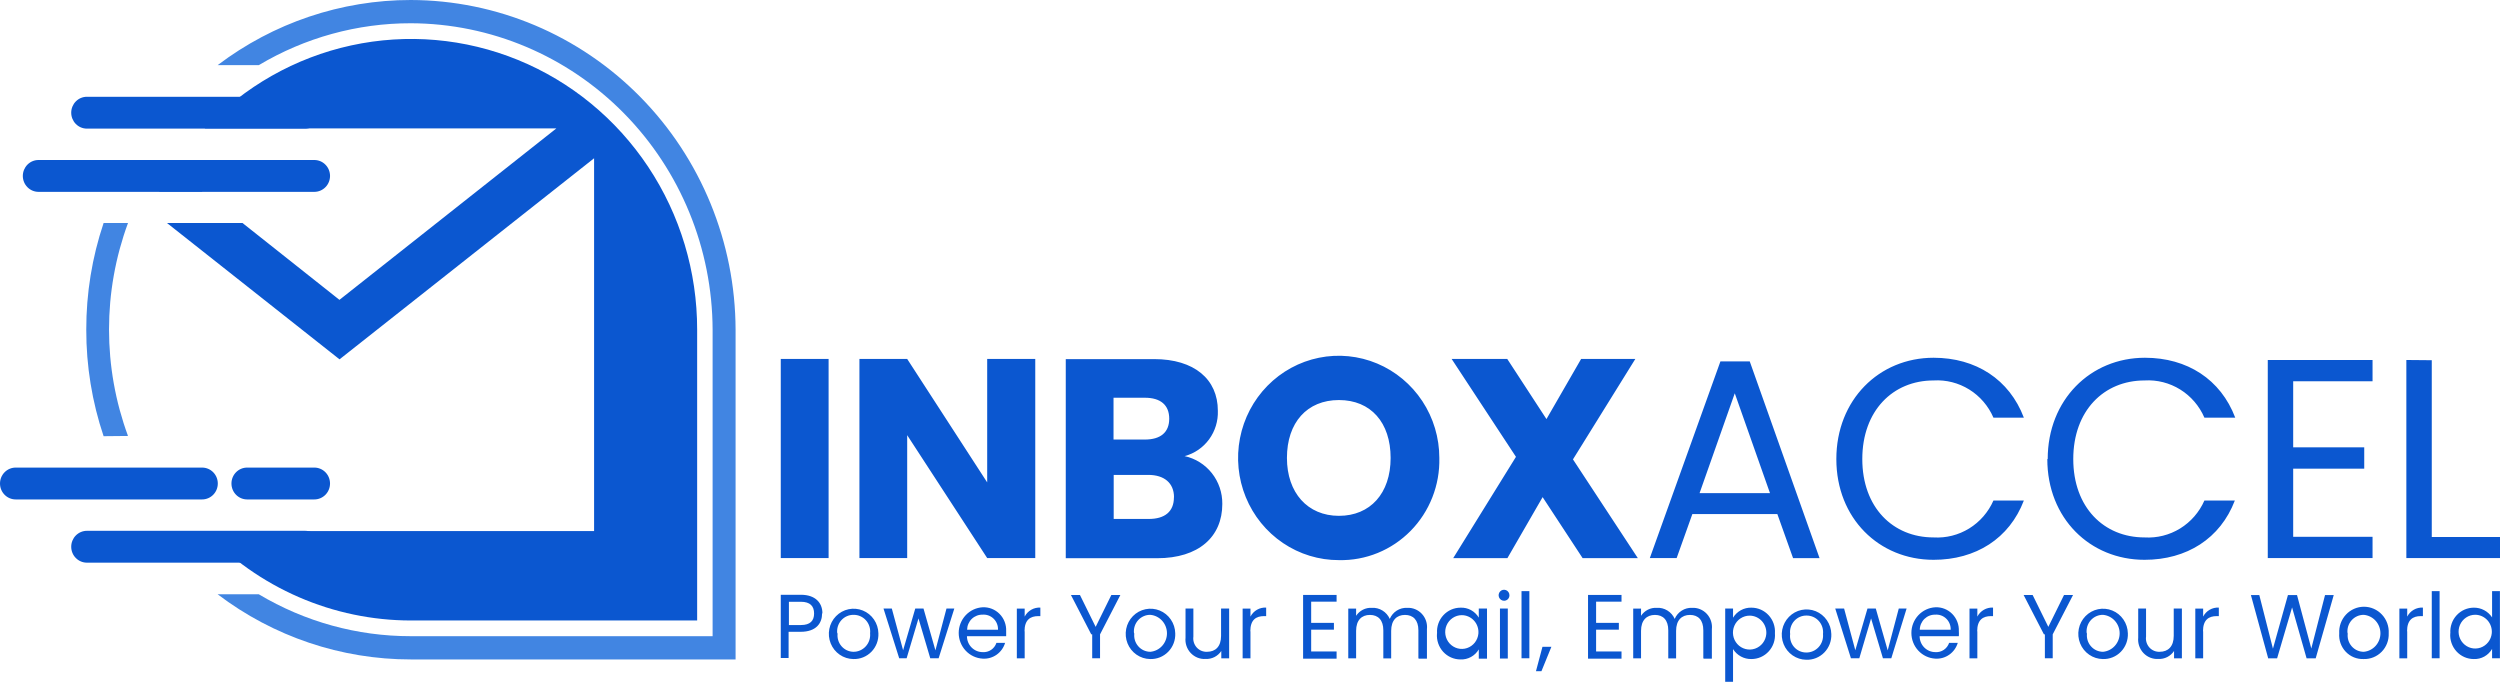 <svg width="209" height="57" viewBox="0 0 209 57" fill="none" xmlns="http://www.w3.org/2000/svg">
<g clip-path="url(#clip0_319_1845)">
<path fill-rule="evenodd" clip-rule="evenodd" d="M34.344 9.83312e-08C41.538 0.019 48.432 2.929 53.519 8.094C58.607 13.259 61.474 20.259 61.495 27.564V55.129H34.344C28.523 55.132 22.858 53.221 18.195 49.683H21.637C25.483 51.979 29.863 53.188 34.324 53.185H59.574V27.564C59.553 20.776 56.888 14.272 52.161 9.471C47.434 4.671 41.029 1.965 34.344 1.944C29.876 1.939 25.489 3.148 21.637 5.446H18.195C22.859 1.91 28.523 -0.001 34.344 9.83312e-08ZM8.661 36.466C7.697 33.601 7.207 30.593 7.212 27.564C7.206 24.53 7.695 21.515 8.661 18.643H10.701C8.585 24.383 8.585 30.706 10.701 36.446L8.661 36.466Z" fill="#4185E2"/>
<path fill-rule="evenodd" clip-rule="evenodd" d="M58.282 51.873V27.564C58.288 22.717 56.865 17.978 54.196 13.959C51.527 9.94 47.734 6.824 43.306 5.013C38.877 3.203 34.017 2.78 29.35 3.799C24.682 4.818 20.423 7.233 17.119 10.733H46.513L28.377 25.068L20.273 18.643H13.959L28.384 30.041L49.666 13.23V44.396H17.119C19.346 46.757 22.02 48.635 24.98 49.92C27.939 51.205 31.125 51.869 34.343 51.873H58.282ZM16.929 16.019H13.303C13.664 15.354 14.051 14.688 14.47 14.069L16.929 16.019Z" fill="#0B57D0"/>
<path fill-rule="evenodd" clip-rule="evenodd" d="M25.506 8.09C25.853 8.09 26.187 8.23 26.433 8.48C26.679 8.729 26.817 9.068 26.817 9.421C26.817 9.774 26.679 10.113 26.433 10.363C26.187 10.613 25.853 10.753 25.506 10.753H7.265C6.917 10.753 6.584 10.613 6.338 10.363C6.092 10.113 5.954 9.774 5.954 9.421C5.954 9.068 6.092 8.729 6.338 8.48C6.584 8.23 6.917 8.09 7.265 8.09H25.506Z" fill="#0B57D0"/>
<path fill-rule="evenodd" clip-rule="evenodd" d="M26.279 13.376C26.627 13.376 26.961 13.516 27.206 13.766C27.453 14.016 27.591 14.355 27.591 14.708C27.591 15.061 27.453 15.4 27.206 15.649C26.961 15.899 26.627 16.039 26.279 16.039H3.22C2.872 16.039 2.538 15.899 2.292 15.649C2.046 15.4 1.908 15.061 1.908 14.708C1.908 14.355 2.046 14.016 2.292 13.766C2.538 13.516 2.872 13.376 3.22 13.376H26.279Z" fill="#0B57D0"/>
<path fill-rule="evenodd" clip-rule="evenodd" d="M25.506 47.039C25.853 47.039 26.187 46.899 26.433 46.649C26.679 46.4 26.817 46.061 26.817 45.708C26.817 45.355 26.679 45.016 26.433 44.766C26.187 44.517 25.853 44.376 25.506 44.376H7.265C6.917 44.376 6.584 44.517 6.338 44.766C6.092 45.016 5.954 45.355 5.954 45.708C5.954 46.061 6.092 46.4 6.338 46.649C6.584 46.899 6.917 47.039 7.265 47.039H25.506Z" fill="#0B57D0"/>
<path fill-rule="evenodd" clip-rule="evenodd" d="M26.279 41.753C26.627 41.753 26.96 41.613 27.206 41.363C27.452 41.113 27.59 40.775 27.59 40.421C27.59 40.068 27.452 39.73 27.206 39.48C26.96 39.23 26.627 39.09 26.279 39.09H20.66C20.312 39.09 19.979 39.23 19.733 39.48C19.487 39.73 19.349 40.068 19.349 40.421C19.349 40.775 19.487 41.113 19.733 41.363C19.979 41.613 20.312 41.753 20.66 41.753H26.279Z" fill="#0B57D0"/>
<path fill-rule="evenodd" clip-rule="evenodd" d="M16.896 41.753C17.244 41.753 17.578 41.613 17.824 41.363C18.07 41.113 18.208 40.775 18.208 40.421C18.208 40.068 18.07 39.73 17.824 39.48C17.578 39.23 17.244 39.09 16.896 39.09H1.311C0.964 39.09 0.63 39.23 0.384 39.48C0.138 39.73 0 40.068 0 40.421C0 40.775 0.138 41.113 0.384 41.363C0.63 41.613 0.964 41.753 1.311 41.753H16.896Z" fill="#0B57D0"/>
<path fill-rule="evenodd" clip-rule="evenodd" d="M65.272 46.653H69.271V30.008H65.272V46.653ZM82.529 30.008V40.328L75.841 30.008H71.848V46.653H75.841V36.38L82.529 46.653H86.548V30.008H82.529ZM98.14 41.58C98.14 42.772 97.373 43.384 96.042 43.384H93.105V39.702H96.002C97.314 39.702 98.147 40.368 98.147 41.573L98.14 41.58ZM97.747 35.008C97.747 36.147 97.019 36.746 95.714 36.746H93.091V33.251H95.714C97.025 33.251 97.747 33.863 97.747 35.002V35.008ZM102.185 42.126C102.195 41.193 101.886 40.285 101.311 39.556C100.736 38.828 99.931 38.325 99.032 38.131C99.852 37.915 100.574 37.42 101.08 36.73C101.585 36.04 101.843 35.195 101.812 34.336C101.812 31.706 99.845 30.021 96.481 30.021H89.098V46.667H96.743C100.199 46.667 102.185 44.889 102.185 42.132V42.126ZM120.328 38.284C120.328 36.594 119.834 34.941 118.909 33.536C117.983 32.131 116.668 31.036 115.13 30.39C113.592 29.744 111.899 29.576 110.267 29.907C108.635 30.238 107.136 31.054 105.96 32.251C104.785 33.447 103.985 34.971 103.663 36.63C103.34 38.288 103.51 40.006 104.149 41.567C104.789 43.127 105.87 44.46 107.256 45.396C108.642 46.333 110.271 46.83 111.935 46.826C113.046 46.851 114.149 46.647 115.18 46.226C116.21 45.805 117.146 45.176 117.931 44.378C118.715 43.58 119.332 42.628 119.744 41.58C120.156 40.533 120.355 39.412 120.328 38.284ZM107.588 38.284C107.588 35.321 109.273 33.444 111.935 33.444C114.597 33.444 116.256 35.321 116.256 38.284C116.256 41.247 114.551 43.124 111.935 43.124C109.319 43.124 107.588 41.2 107.588 38.284ZM132.274 46.66H136.923L131.5 38.404L136.713 30.008H132.182L129.284 35.035L126.006 30.008H121.357L126.734 38.191L121.488 46.66H126.019L128.963 41.56L132.307 46.66H132.274ZM149.898 46.66H152.114L146.279 30.214H143.827L137.926 46.653H140.168L141.48 42.978H148.587L149.898 46.653V46.66ZM147.984 41.227H142.083L145.027 32.878L147.971 41.227H147.984ZM153.518 38.377C153.518 43.337 157.091 46.8 161.648 46.8C165.175 46.8 167.982 45.022 169.194 41.846H166.651C166.224 42.815 165.516 43.629 164.623 44.18C163.729 44.73 162.691 44.992 161.648 44.929C158.238 44.929 155.688 42.412 155.688 38.377C155.688 34.342 158.238 31.806 161.648 31.806C162.695 31.743 163.735 32.008 164.629 32.563C165.524 33.119 166.229 33.94 166.651 34.915H169.194C167.982 31.712 165.175 29.908 161.648 29.908C157.091 29.908 153.518 33.424 153.518 38.377ZM171.155 38.377C171.155 43.337 174.728 46.8 179.285 46.8C182.813 46.8 185.619 45.022 186.832 41.846H184.288C183.861 42.815 183.154 43.629 182.26 44.18C181.366 44.73 180.329 44.992 179.285 44.929C175.876 44.929 173.325 42.412 173.325 38.377C173.325 34.342 175.876 31.806 179.285 31.806C180.332 31.743 181.373 32.008 182.267 32.563C183.161 33.119 183.867 33.94 184.288 34.915H186.865C185.652 31.712 182.845 29.908 179.318 29.908C174.761 29.908 171.188 33.424 171.188 38.377H171.155ZM198.345 30.095H189.586V46.653H198.345V44.876H191.71V39.183H197.65V37.398H191.71V31.872H198.345V30.095ZM201.171 30.095V46.653H209V44.895H203.296V30.114L201.171 30.095Z" fill="#0B57D0"/>
<path fill-rule="evenodd" clip-rule="evenodd" d="M65.953 52.253V50.309H66.957C67.73 50.309 68.058 50.675 68.058 51.287C68.058 51.9 67.73 52.253 66.957 52.253H65.953ZM68.753 51.267C68.753 50.408 68.176 49.723 66.957 49.723H65.272V55.009H65.927V52.819H66.93C68.242 52.819 68.727 52.093 68.727 51.287L68.753 51.267ZM73.434 52.945C73.425 52.532 73.297 52.131 73.065 51.792C72.833 51.453 72.508 51.19 72.13 51.038C71.752 50.885 71.339 50.848 70.941 50.932C70.542 51.016 70.177 51.218 69.891 51.511C69.605 51.804 69.41 52.177 69.331 52.582C69.252 52.987 69.292 53.407 69.446 53.789C69.6 54.171 69.861 54.499 70.197 54.731C70.534 54.964 70.93 55.09 71.336 55.096C71.616 55.106 71.895 55.057 72.156 54.953C72.416 54.848 72.653 54.69 72.85 54.488C73.047 54.286 73.201 54.044 73.302 53.779C73.402 53.513 73.447 53.229 73.434 52.945ZM69.992 52.945C69.969 52.75 69.987 52.551 70.045 52.363C70.104 52.175 70.201 52.002 70.331 51.856C70.461 51.71 70.62 51.593 70.798 51.515C70.976 51.436 71.169 51.397 71.363 51.401C71.556 51.398 71.749 51.438 71.926 51.517C72.104 51.596 72.263 51.712 72.394 51.858C72.524 52.004 72.622 52.176 72.681 52.364C72.741 52.551 72.761 52.749 72.74 52.945C72.758 53.142 72.735 53.342 72.673 53.529C72.611 53.717 72.51 53.89 72.377 54.035C72.245 54.181 72.084 54.297 71.905 54.375C71.725 54.454 71.532 54.493 71.336 54.49C71.147 54.486 70.961 54.441 70.789 54.359C70.618 54.277 70.466 54.16 70.342 54.014C70.218 53.868 70.126 53.698 70.072 53.514C70.017 53.33 70.001 53.136 70.025 52.945H69.992ZM75.093 55.029H75.795L76.785 51.7L77.769 55.029H78.47L79.781 50.874H79.126L78.201 54.37L77.205 50.874H76.516L75.5 54.363L74.556 50.874H73.861L75.172 55.029H75.093ZM82.122 51.387C82.292 51.371 82.464 51.392 82.625 51.448C82.787 51.505 82.934 51.596 83.058 51.715C83.183 51.834 83.28 51.978 83.345 52.139C83.41 52.3 83.44 52.472 83.433 52.645H80.85C80.853 52.475 80.889 52.306 80.956 52.15C81.024 51.994 81.122 51.853 81.244 51.735C81.366 51.618 81.511 51.527 81.668 51.467C81.826 51.407 81.993 51.38 82.161 51.387H82.122ZM84.03 53.744H83.302C83.222 53.985 83.064 54.191 82.856 54.331C82.647 54.471 82.398 54.536 82.148 54.517C81.8 54.517 81.467 54.376 81.221 54.126C80.975 53.877 80.837 53.538 80.837 53.185H84.115C84.115 53.038 84.115 52.919 84.115 52.765C84.127 52.5 84.085 52.235 83.99 51.987C83.896 51.739 83.751 51.514 83.566 51.326C83.381 51.138 83.159 50.991 82.915 50.895C82.671 50.799 82.41 50.756 82.148 50.768C81.608 50.798 81.1 51.038 80.728 51.437C80.356 51.837 80.148 52.365 80.148 52.915C80.148 53.465 80.356 53.994 80.728 54.393C81.1 54.792 81.608 55.032 82.148 55.062C82.564 55.09 82.977 54.974 83.319 54.732C83.661 54.49 83.912 54.137 84.03 53.731V53.744ZM85.65 52.772C85.65 51.807 86.148 51.507 86.797 51.507H86.974V50.795C86.707 50.78 86.442 50.843 86.21 50.976C85.978 51.109 85.788 51.307 85.663 51.547V50.881H85.007V55.036H85.663V52.772H85.65ZM91.308 53.032V55.029H91.964V53.032L93.662 49.743H92.908L91.597 52.406L90.285 49.743H89.531L91.229 53.032H91.308ZM98.251 52.945C98.242 52.533 98.114 52.132 97.882 51.793C97.651 51.454 97.326 51.191 96.949 51.038C96.571 50.885 96.158 50.848 95.76 50.932C95.362 51.016 94.997 51.216 94.71 51.509C94.424 51.802 94.229 52.173 94.149 52.578C94.069 52.983 94.108 53.402 94.261 53.785C94.414 54.167 94.674 54.495 95.01 54.728C95.345 54.961 95.74 55.089 96.147 55.096C96.427 55.106 96.706 55.057 96.967 54.953C97.228 54.848 97.465 54.69 97.662 54.488C97.86 54.286 98.014 54.045 98.116 53.779C98.217 53.514 98.263 53.23 98.251 52.945ZM94.803 52.945C94.779 52.75 94.797 52.551 94.856 52.363C94.914 52.175 95.012 52.002 95.142 51.856C95.271 51.71 95.431 51.593 95.609 51.515C95.787 51.436 95.979 51.397 96.173 51.401C96.552 51.436 96.904 51.614 97.161 51.9C97.417 52.186 97.559 52.559 97.559 52.945C97.559 53.332 97.417 53.704 97.161 53.99C96.904 54.276 96.552 54.454 96.173 54.49C95.981 54.49 95.791 54.449 95.616 54.37C95.44 54.29 95.284 54.173 95.157 54.026C95.029 53.88 94.934 53.708 94.878 53.522C94.821 53.335 94.805 53.139 94.829 52.945H94.803ZM102.736 50.874H102.081V53.158C102.081 54.05 101.615 54.49 100.907 54.49C100.745 54.497 100.584 54.468 100.435 54.406C100.286 54.343 100.152 54.247 100.043 54.126C99.934 54.004 99.853 53.86 99.805 53.703C99.757 53.546 99.744 53.381 99.766 53.218V50.874H99.11V53.305C99.086 53.538 99.112 53.774 99.187 53.996C99.262 54.219 99.383 54.422 99.543 54.592C99.703 54.761 99.897 54.894 100.112 54.98C100.327 55.066 100.558 55.103 100.789 55.089C101.045 55.101 101.3 55.046 101.53 54.93C101.76 54.813 101.956 54.639 102.1 54.423V55.036H102.756V50.874H102.736ZM104.526 52.772C104.526 51.807 105.018 51.507 105.667 51.507H105.851V50.795C105.584 50.779 105.318 50.841 105.086 50.975C104.853 51.108 104.664 51.307 104.539 51.547V50.881H103.884V55.036H104.539V52.772H104.526ZM111.739 49.736H108.939V55.062H111.739V54.463H109.614V52.639H111.516V52.073H109.614V50.302H111.739V49.736ZM118.636 55.062H119.292V52.599C119.317 52.367 119.292 52.132 119.219 51.911C119.146 51.69 119.026 51.487 118.868 51.318C118.711 51.148 118.518 51.015 118.305 50.928C118.092 50.841 117.862 50.803 117.633 50.815C117.328 50.801 117.025 50.883 116.767 51.048C116.508 51.214 116.305 51.455 116.184 51.74C116.056 51.449 115.843 51.205 115.575 51.04C115.307 50.875 114.996 50.796 114.682 50.815C114.426 50.8 114.17 50.855 113.94 50.971C113.71 51.088 113.514 51.263 113.371 51.48V50.881H112.715V55.036H113.371V52.739C113.371 51.847 113.837 51.407 114.525 51.407C115.214 51.407 115.646 51.84 115.646 52.692V55.042H116.302V52.739C116.302 51.847 116.767 51.407 117.456 51.407C118.144 51.407 118.577 51.84 118.577 52.692V55.042L118.636 55.062ZM120.131 52.972C120.109 53.247 120.144 53.524 120.233 53.785C120.322 54.046 120.464 54.286 120.648 54.489C120.833 54.691 121.058 54.853 121.307 54.963C121.557 55.073 121.826 55.13 122.098 55.129C122.403 55.142 122.707 55.071 122.975 54.923C123.244 54.775 123.469 54.557 123.626 54.29V55.062H124.314V50.874H123.626V51.633C123.469 51.369 123.245 51.152 122.978 51.005C122.71 50.859 122.408 50.788 122.105 50.801C121.834 50.801 121.567 50.856 121.319 50.965C121.071 51.075 120.847 51.234 120.663 51.435C120.478 51.635 120.336 51.872 120.246 52.131C120.156 52.39 120.119 52.665 120.138 52.938L120.131 52.972ZM123.593 52.972C123.568 53.244 123.465 53.502 123.298 53.716C123.13 53.93 122.905 54.09 122.65 54.177C122.395 54.264 122.121 54.273 121.86 54.205C121.6 54.136 121.365 53.992 121.183 53.791C121.002 53.589 120.882 53.338 120.838 53.069C120.794 52.799 120.828 52.522 120.936 52.272C121.044 52.022 121.221 51.809 121.446 51.659C121.671 51.509 121.934 51.428 122.203 51.427C122.397 51.427 122.588 51.468 122.766 51.548C122.943 51.627 123.102 51.743 123.233 51.889C123.364 52.034 123.463 52.205 123.525 52.392C123.587 52.578 123.61 52.776 123.593 52.972ZM125.396 55.056H126.052V50.874H125.396V55.029V55.056ZM125.744 50.222C125.803 50.222 125.862 50.21 125.917 50.186C125.972 50.163 126.022 50.128 126.064 50.085C126.105 50.041 126.138 49.99 126.159 49.933C126.181 49.877 126.191 49.816 126.189 49.756C126.188 49.665 126.16 49.577 126.109 49.502C126.059 49.427 125.987 49.369 125.904 49.336C125.821 49.302 125.73 49.294 125.642 49.313C125.555 49.332 125.475 49.377 125.413 49.443C125.35 49.508 125.308 49.59 125.292 49.679C125.276 49.769 125.286 49.861 125.322 49.944C125.357 50.028 125.416 50.099 125.491 50.148C125.566 50.198 125.654 50.223 125.744 50.222ZM127.199 55.029H127.855V49.416H127.199V55.029ZM128.406 56.114H128.864L129.697 54.07H128.95L128.406 56.114ZM135.559 49.736H132.759V55.062H135.559V54.463H133.434V52.639H135.336V52.073H133.434V50.302H135.559V49.736ZM142.456 55.062H143.112V52.599C143.137 52.367 143.112 52.132 143.039 51.911C142.966 51.69 142.846 51.487 142.689 51.318C142.531 51.148 142.339 51.015 142.125 50.928C141.912 50.841 141.683 50.803 141.453 50.815C141.148 50.802 140.846 50.884 140.588 51.05C140.329 51.215 140.126 51.455 140.004 51.74C139.877 51.449 139.664 51.204 139.396 51.039C139.128 50.873 138.816 50.795 138.503 50.815C138.246 50.8 137.99 50.855 137.76 50.971C137.53 51.088 137.334 51.263 137.191 51.48V50.881H136.536V55.036H137.191V52.739C137.191 51.847 137.664 51.407 138.352 51.407C139.04 51.407 139.467 51.84 139.467 52.692V55.042H140.122V52.739C140.122 51.847 140.594 51.407 141.283 51.407C141.971 51.407 142.397 51.84 142.397 52.692V55.042L142.456 55.062ZM144.882 51.673V50.874H144.227V57H144.882V54.264C145.046 54.525 145.273 54.738 145.542 54.884C145.811 55.03 146.112 55.103 146.417 55.096C146.689 55.097 146.958 55.04 147.208 54.93C147.457 54.82 147.681 54.658 147.866 54.455C148.051 54.253 148.193 54.013 148.282 53.752C148.371 53.491 148.405 53.214 148.384 52.938C148.403 52.665 148.366 52.39 148.275 52.131C148.185 51.872 148.043 51.635 147.859 51.435C147.674 51.234 147.451 51.075 147.203 50.965C146.955 50.856 146.687 50.801 146.417 50.801C146.111 50.792 145.808 50.865 145.539 51.012C145.27 51.159 145.043 51.376 144.882 51.64V51.673ZM147.662 53.005C147.64 53.279 147.538 53.541 147.371 53.758C147.204 53.975 146.979 54.138 146.722 54.227C146.465 54.316 146.189 54.328 145.926 54.259C145.663 54.191 145.425 54.047 145.242 53.844C145.059 53.641 144.937 53.388 144.893 53.117C144.849 52.845 144.883 52.566 144.993 52.314C145.102 52.062 145.281 51.847 145.508 51.697C145.736 51.547 146.001 51.467 146.272 51.467C146.465 51.468 146.656 51.51 146.832 51.589C147.009 51.669 147.167 51.784 147.298 51.928C147.428 52.073 147.528 52.243 147.59 52.428C147.653 52.613 147.678 52.81 147.662 53.005ZM153.098 53.005C153.089 52.592 152.96 52.191 152.728 51.852C152.496 51.513 152.171 51.25 151.794 51.097C151.416 50.944 151.002 50.908 150.604 50.992C150.206 51.076 149.841 51.278 149.555 51.571C149.268 51.864 149.074 52.237 148.994 52.642C148.915 53.047 148.955 53.467 149.109 53.849C149.263 54.231 149.525 54.559 149.861 54.791C150.197 55.024 150.593 55.15 151 55.156C151.28 55.166 151.559 55.117 151.819 55.013C152.08 54.908 152.316 54.75 152.513 54.548C152.71 54.346 152.864 54.104 152.965 53.839C153.065 53.573 153.111 53.289 153.098 53.005ZM149.656 53.005C149.632 52.809 149.65 52.611 149.709 52.423C149.767 52.235 149.865 52.062 149.995 51.916C150.124 51.77 150.284 51.653 150.462 51.575C150.64 51.496 150.832 51.457 151.026 51.46C151.22 51.458 151.412 51.498 151.59 51.577C151.768 51.656 151.927 51.772 152.057 51.918C152.187 52.064 152.285 52.236 152.345 52.424C152.404 52.611 152.424 52.809 152.403 53.005C152.421 53.203 152.399 53.401 152.336 53.589C152.274 53.777 152.173 53.95 152.041 54.095C151.908 54.241 151.747 54.357 151.568 54.435C151.389 54.514 151.195 54.553 151 54.55C150.808 54.55 150.618 54.509 150.442 54.429C150.267 54.349 150.111 54.233 149.983 54.086C149.856 53.94 149.761 53.768 149.705 53.582C149.648 53.395 149.631 53.199 149.656 53.005ZM154.737 55.029H155.439L156.422 51.7L157.412 55.029H158.114L159.392 50.874H158.737L157.812 54.37L156.816 50.874H156.121L155.104 54.363L154.167 50.874H153.426L154.737 55.029ZM161.766 51.387C161.936 51.371 162.107 51.392 162.269 51.448C162.43 51.505 162.578 51.596 162.702 51.715C162.826 51.834 162.924 51.978 162.989 52.139C163.053 52.3 163.083 52.472 163.077 52.645H160.494C160.496 52.475 160.532 52.306 160.6 52.15C160.668 51.994 160.766 51.853 160.888 51.735C161.01 51.618 161.154 51.527 161.312 51.467C161.469 51.407 161.637 51.38 161.805 51.387H161.766ZM163.674 53.744H162.946C162.865 53.985 162.708 54.191 162.499 54.331C162.29 54.471 162.041 54.536 161.792 54.517C161.444 54.517 161.111 54.376 160.865 54.126C160.619 53.877 160.481 53.538 160.481 53.185H163.759C163.769 53.045 163.769 52.905 163.759 52.765C163.771 52.5 163.729 52.235 163.634 51.987C163.539 51.739 163.395 51.514 163.21 51.326C163.025 51.138 162.803 50.991 162.559 50.895C162.315 50.799 162.054 50.756 161.792 50.768C161.252 50.798 160.743 51.038 160.371 51.437C159.999 51.837 159.792 52.365 159.792 52.915C159.792 53.465 159.999 53.994 160.371 54.393C160.743 54.792 161.252 55.032 161.792 55.062C162.208 55.089 162.62 54.972 162.962 54.73C163.304 54.488 163.555 54.136 163.674 53.731V53.744ZM165.293 52.772C165.293 51.807 165.785 51.507 166.441 51.507H166.618V50.795C166.351 50.78 166.086 50.843 165.854 50.976C165.621 51.109 165.431 51.307 165.306 51.547V50.881H164.651V55.036H165.306V52.772H165.293ZM170.952 53.032V55.029H171.607V53.032L173.306 49.743H172.552L171.24 52.406L169.929 49.743H169.175L170.873 53.032H170.952ZM177.889 52.945C177.88 52.532 177.751 52.131 177.519 51.792C177.287 51.453 176.962 51.19 176.584 51.038C176.207 50.885 175.793 50.848 175.395 50.932C174.997 51.016 174.632 51.218 174.345 51.511C174.059 51.804 173.864 52.177 173.785 52.582C173.706 52.987 173.746 53.407 173.9 53.789C174.054 54.171 174.315 54.499 174.652 54.731C174.988 54.964 175.384 55.09 175.79 55.096C176.07 55.106 176.35 55.057 176.61 54.953C176.871 54.848 177.107 54.69 177.304 54.488C177.501 54.286 177.655 54.044 177.756 53.779C177.856 53.513 177.902 53.229 177.889 52.945ZM174.446 52.945C174.423 52.75 174.441 52.551 174.499 52.363C174.558 52.175 174.655 52.002 174.785 51.856C174.915 51.71 175.074 51.593 175.252 51.515C175.43 51.436 175.623 51.397 175.817 51.401C176.196 51.436 176.548 51.614 176.804 51.9C177.061 52.186 177.203 52.559 177.203 52.945C177.203 53.332 177.061 53.704 176.804 53.99C176.548 54.276 176.196 54.454 175.817 54.49C175.625 54.49 175.435 54.449 175.259 54.37C175.084 54.29 174.928 54.173 174.8 54.026C174.673 53.88 174.578 53.708 174.522 53.522C174.465 53.335 174.448 53.139 174.473 52.945H174.446ZM182.38 50.874H181.724V53.158C181.724 54.05 181.252 54.49 180.551 54.49C180.389 54.497 180.228 54.468 180.079 54.406C179.929 54.343 179.795 54.247 179.686 54.126C179.578 54.004 179.496 53.86 179.449 53.703C179.401 53.546 179.387 53.381 179.41 53.218V50.874H178.754V53.305C178.731 53.539 178.758 53.775 178.834 53.997C178.909 54.219 179.031 54.422 179.191 54.592C179.351 54.761 179.546 54.894 179.761 54.98C179.977 55.065 180.208 55.103 180.439 55.089C180.696 55.101 180.951 55.046 181.18 54.93C181.41 54.813 181.606 54.639 181.751 54.423V55.036H182.406V50.874H182.38ZM184.17 52.772C184.17 51.807 184.662 51.507 185.311 51.507H185.494V50.795C185.228 50.779 184.962 50.841 184.73 50.975C184.497 51.108 184.307 51.307 184.183 51.547V50.881H183.527V55.036H184.183V52.772H184.17ZM189.612 55.036H190.366L191.618 50.781L192.831 55.036H193.592L195.1 49.749H194.372L193.225 54.217L192.031 49.749H191.271L190.018 54.23L188.878 49.749H188.176L189.632 55.076L189.612 55.036ZM199.696 52.945C199.712 52.659 199.67 52.373 199.573 52.104C199.477 51.836 199.327 51.59 199.133 51.382C198.939 51.173 198.706 51.008 198.447 50.895C198.188 50.781 197.909 50.723 197.627 50.723C197.346 50.723 197.067 50.781 196.808 50.895C196.549 51.008 196.315 51.173 196.122 51.382C195.928 51.59 195.778 51.836 195.682 52.104C195.585 52.373 195.543 52.659 195.559 52.945C195.537 53.226 195.575 53.509 195.668 53.774C195.762 54.04 195.91 54.282 196.103 54.485C196.296 54.688 196.528 54.848 196.786 54.953C197.044 55.058 197.32 55.107 197.598 55.096C197.878 55.105 198.156 55.056 198.416 54.951C198.676 54.846 198.912 54.687 199.109 54.486C199.306 54.284 199.46 54.043 199.561 53.778C199.662 53.513 199.708 53.229 199.696 52.945ZM196.254 52.945C196.23 52.75 196.248 52.552 196.306 52.365C196.365 52.178 196.461 52.005 196.591 51.859C196.72 51.712 196.878 51.596 197.055 51.517C197.232 51.438 197.424 51.398 197.618 51.401C197.997 51.436 198.349 51.614 198.605 51.9C198.862 52.186 199.004 52.559 199.004 52.945C199.004 53.332 198.862 53.704 198.605 53.99C198.349 54.276 197.997 54.454 197.618 54.49C197.425 54.492 197.235 54.451 197.059 54.372C196.883 54.292 196.726 54.175 196.599 54.029C196.471 53.882 196.376 53.71 196.32 53.523C196.264 53.336 196.248 53.139 196.273 52.945H196.254ZM201.23 52.772C201.23 51.807 201.722 51.507 202.371 51.507H202.555V50.795C202.288 50.779 202.023 50.841 201.79 50.975C201.557 51.108 201.368 51.307 201.243 51.547V50.881H200.588V55.036H201.243V52.772H201.23ZM203.296 55.029H203.951V49.416H203.296V55.029ZM204.843 52.938C204.821 53.214 204.856 53.491 204.945 53.752C205.034 54.013 205.176 54.253 205.36 54.455C205.545 54.658 205.77 54.82 206.019 54.93C206.269 55.04 206.538 55.097 206.81 55.096C207.116 55.108 207.42 55.037 207.689 54.888C207.958 54.739 208.182 54.518 208.338 54.25V55.029H208.993V49.416H208.338V51.614C208.17 51.361 207.944 51.154 207.678 51.012C207.413 50.87 207.117 50.798 206.817 50.801C206.546 50.801 206.279 50.856 206.031 50.965C205.783 51.075 205.559 51.234 205.375 51.435C205.19 51.635 205.048 51.872 204.958 52.131C204.868 52.39 204.831 52.665 204.85 52.938H204.843ZM208.312 52.938C208.286 53.211 208.184 53.469 208.016 53.683C207.849 53.897 207.624 54.057 207.369 54.144C207.114 54.231 206.839 54.24 206.579 54.172C206.318 54.103 206.083 53.959 205.902 53.758C205.72 53.556 205.6 53.305 205.556 53.035C205.512 52.766 205.547 52.489 205.655 52.239C205.763 51.989 205.94 51.776 206.165 51.626C206.39 51.475 206.652 51.395 206.921 51.394C207.116 51.394 207.308 51.435 207.486 51.515C207.664 51.595 207.823 51.712 207.954 51.858C208.085 52.004 208.184 52.176 208.246 52.363C208.307 52.55 208.33 52.749 208.312 52.945V52.938Z" fill="#0B57D0"/>
</g>
<defs>
<clipPath id="clip0_319_1845">
<rect width="209" height="57" fill="white"/>
</clipPath>
</defs>
</svg>

